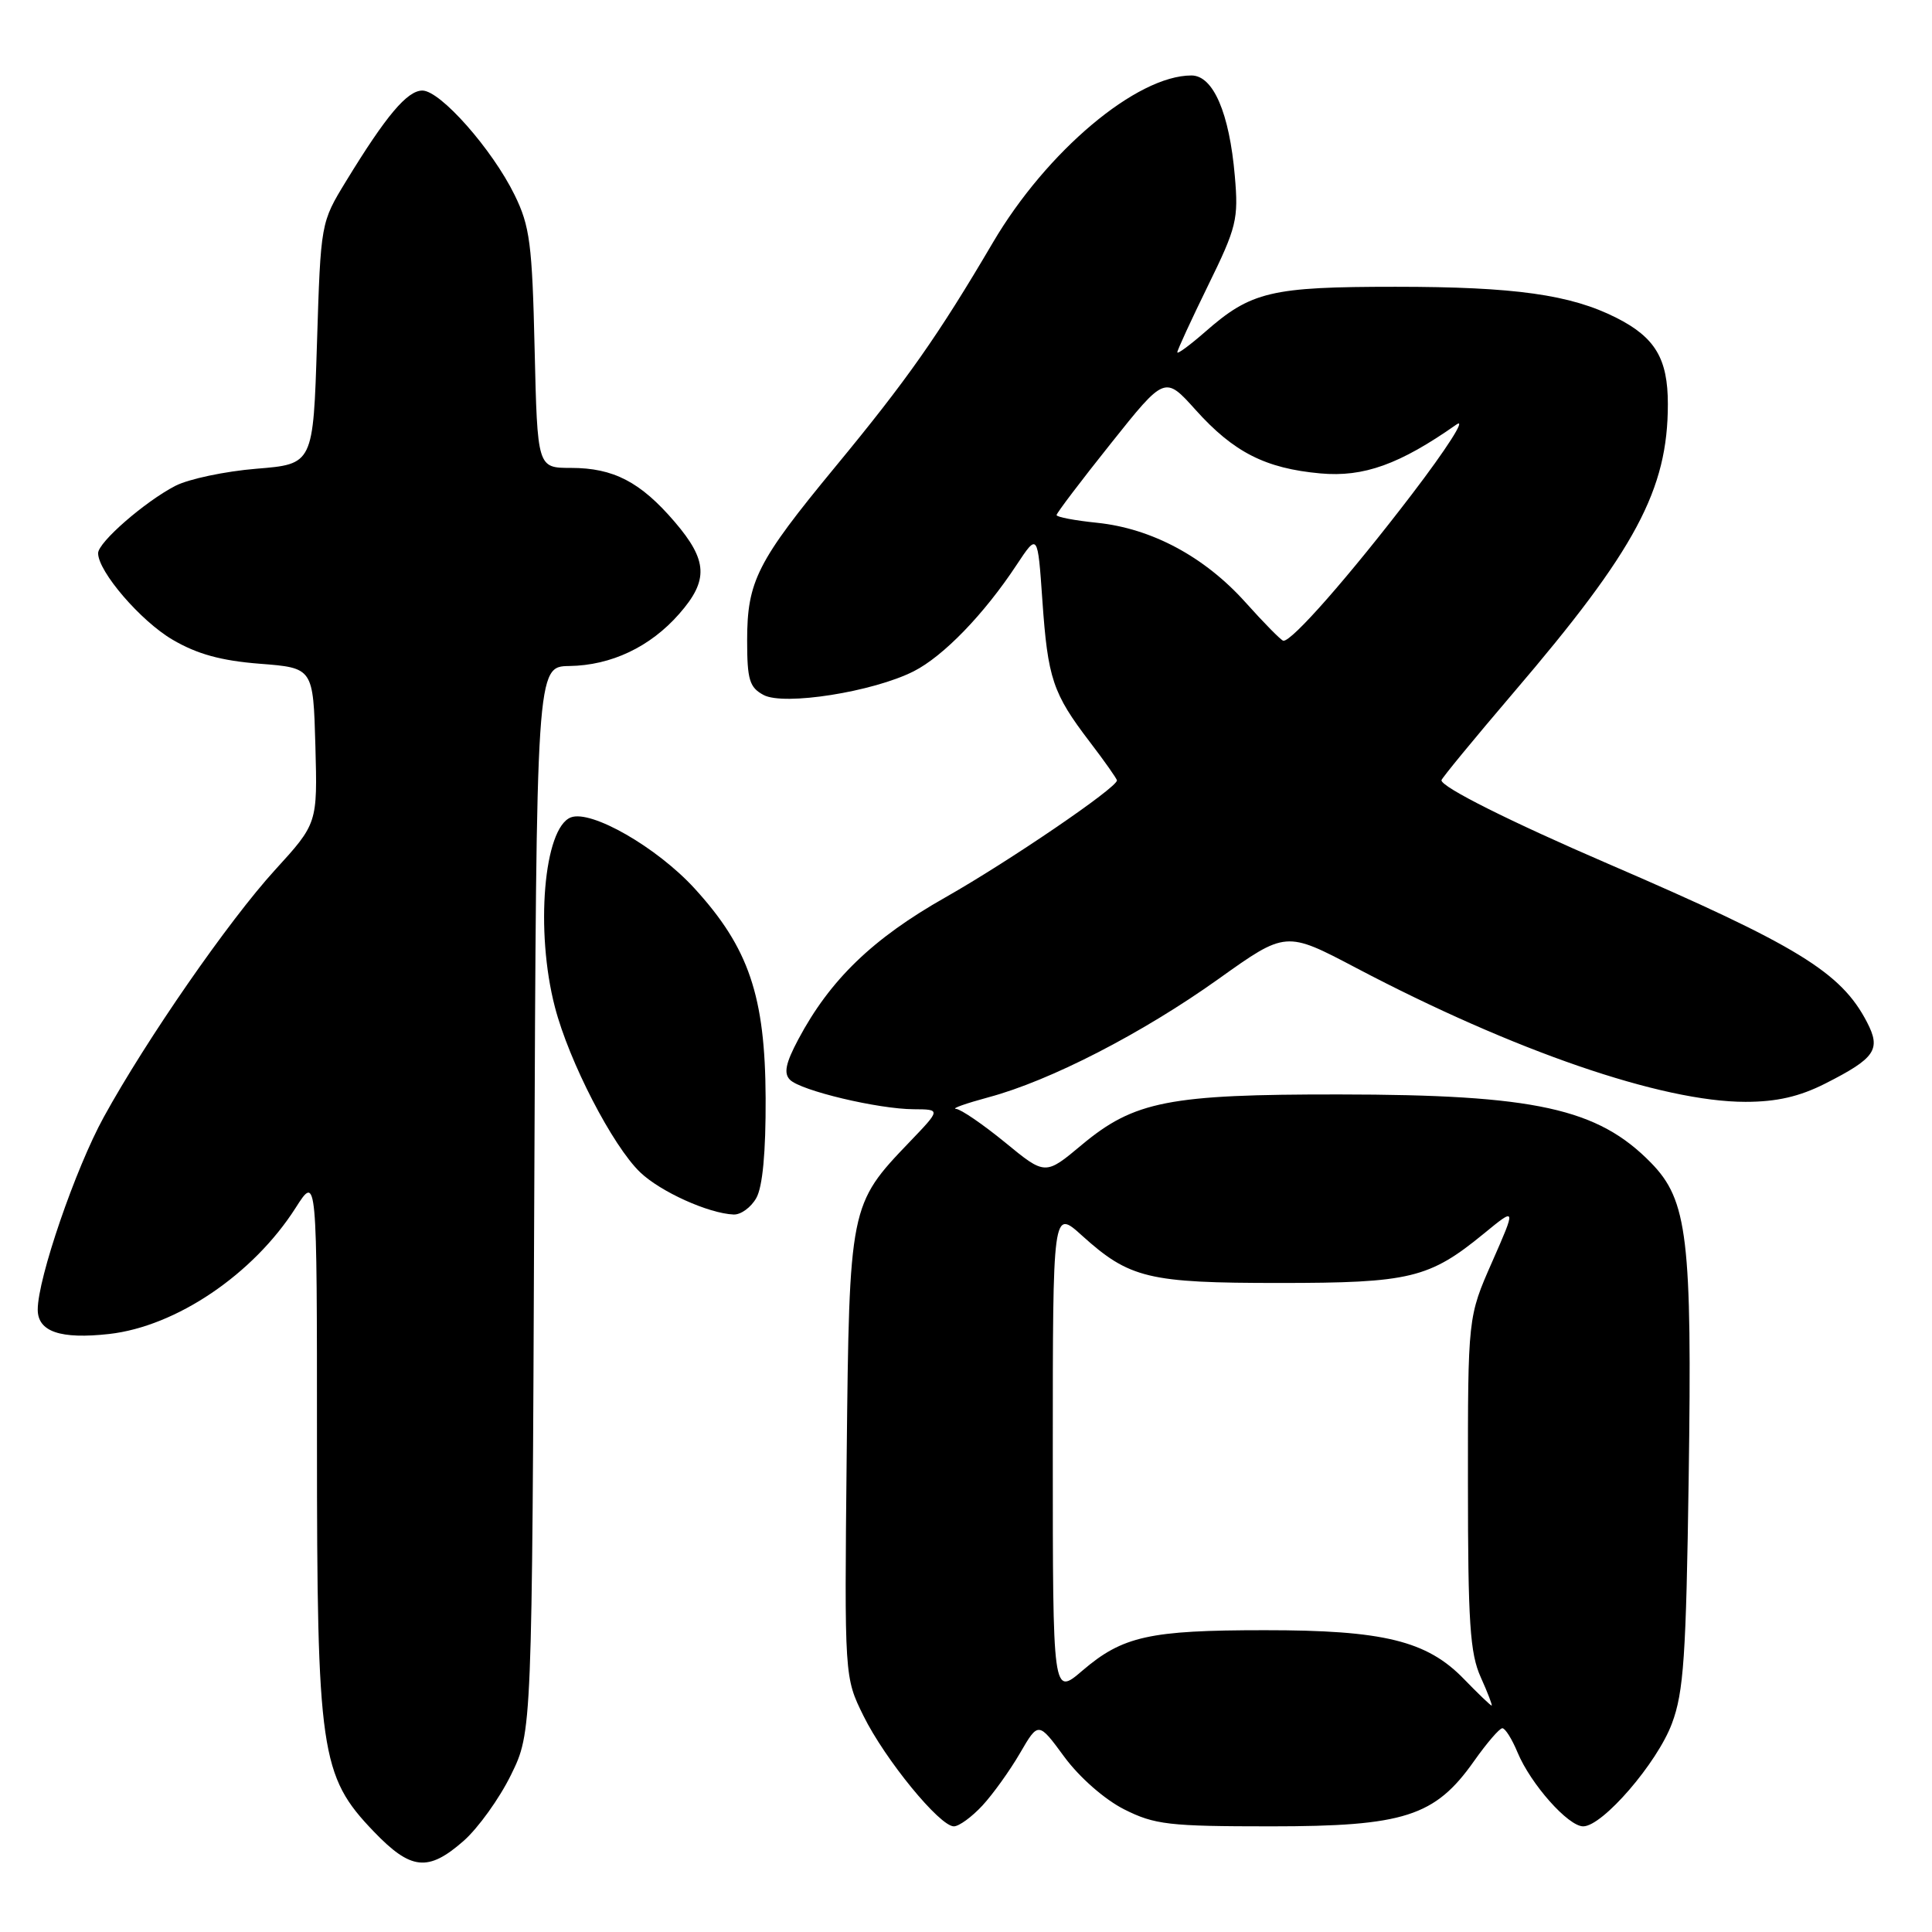 <?xml version="1.0" encoding="UTF-8" standalone="no"?>
<!DOCTYPE svg PUBLIC "-//W3C//DTD SVG 1.1//EN" "http://www.w3.org/Graphics/SVG/1.1/DTD/svg11.dtd" >
<svg xmlns="http://www.w3.org/2000/svg" xmlns:xlink="http://www.w3.org/1999/xlink" version="1.1" viewBox="0 0 256 256">
 <g >
 <path fill="currentColor"
d=" M 61.43 243.93 C 63.35 242.24 66.18 238.31 67.71 235.18 C 70.50 229.50 70.50 229.50 70.79 158.91 C 71.08 88.32 71.08 88.32 75.44 88.25 C 80.99 88.17 86.16 85.72 89.99 81.35 C 93.91 76.89 93.79 74.28 89.40 69.15 C 84.87 63.86 81.29 62.00 75.65 62.00 C 71.21 62.00 71.21 62.00 70.84 46.25 C 70.52 32.31 70.21 29.96 68.19 25.84 C 65.23 19.79 58.35 12.00 55.97 12.00 C 53.96 12.00 51.17 15.31 45.86 24.00 C 42.50 29.50 42.50 29.50 42.00 45.50 C 41.50 61.50 41.50 61.50 33.97 62.11 C 29.82 62.45 24.99 63.47 23.23 64.38 C 19.18 66.48 13.00 71.86 13.00 73.30 C 13.00 75.73 18.64 82.29 22.86 84.76 C 26.11 86.67 29.30 87.55 34.43 87.95 C 41.50 88.50 41.50 88.50 41.79 98.80 C 42.07 109.11 42.07 109.11 36.42 115.30 C 30.27 122.05 19.43 137.69 13.76 148.00 C 10.00 154.83 5.00 169.40 5.00 173.53 C 5.00 176.46 8.01 177.48 14.47 176.76 C 23.36 175.75 33.56 168.85 39.17 160.05 C 42.00 155.61 42.00 155.61 42.00 190.99 C 42.00 232.18 42.45 235.31 49.51 242.67 C 54.45 247.82 56.72 248.06 61.43 243.93 Z  M 130.17 239.25 C 131.57 237.74 133.81 234.61 135.15 232.31 C 137.59 228.11 137.59 228.11 141.04 232.81 C 143.05 235.53 146.37 238.44 148.96 239.75 C 153.00 241.78 154.86 242.00 168.40 242.00 C 186.06 242.00 190.15 240.69 195.32 233.35 C 197.01 230.96 198.69 229.00 199.07 229.00 C 199.45 229.00 200.35 230.44 201.08 232.20 C 202.82 236.39 207.79 242.00 209.78 242.00 C 212.35 242.00 219.59 233.61 221.54 228.37 C 223.10 224.21 223.42 219.45 223.76 195.80 C 224.22 164.08 223.62 159.04 218.77 154.08 C 211.71 146.86 203.43 145.04 177.47 145.02 C 154.90 145.00 150.29 145.90 143.34 151.70 C 138.50 155.75 138.50 155.75 133.17 151.37 C 130.23 148.97 127.31 146.97 126.67 146.93 C 126.02 146.90 127.97 146.21 131.00 145.39 C 139.14 143.21 151.33 136.94 161.44 129.73 C 170.38 123.35 170.38 123.35 179.67 128.24 C 200.58 139.25 220.19 146.00 231.28 146.00 C 235.42 146.00 238.43 145.31 241.85 143.58 C 248.50 140.21 249.27 139.07 247.39 135.45 C 243.96 128.82 238.19 125.29 213.07 114.45 C 200.11 108.86 191.00 104.30 191.00 103.39 C 191.00 103.16 195.29 97.94 200.53 91.80 C 216.75 72.83 221.00 64.89 221.00 53.54 C 221.00 47.53 219.32 44.71 214.18 42.11 C 208.12 39.04 200.71 38.00 184.92 38.00 C 168.40 38.00 165.78 38.62 159.68 43.98 C 157.65 45.75 156.00 46.97 156.00 46.68 C 156.00 46.39 157.84 42.40 160.08 37.82 C 163.86 30.11 164.12 29.05 163.62 23.32 C 162.90 14.96 160.76 10.00 157.87 10.00 C 150.62 10.00 138.69 20.03 131.57 32.13 C 124.30 44.49 120.18 50.35 110.67 61.87 C 100.32 74.41 99.00 77.02 99.00 84.87 C 99.00 90.07 99.31 91.09 101.18 92.09 C 103.88 93.54 115.68 91.68 121.07 88.95 C 125.00 86.96 130.40 81.38 134.70 74.86 C 137.50 70.63 137.50 70.63 138.12 79.56 C 138.84 89.92 139.50 91.88 144.39 98.29 C 146.38 100.89 148.00 103.20 148.00 103.41 C 148.00 104.38 133.66 114.15 125.28 118.90 C 115.65 124.35 109.98 129.82 105.78 137.72 C 104.10 140.88 103.82 142.22 104.68 143.08 C 106.12 144.52 116.37 146.96 121.08 146.98 C 124.66 147.00 124.66 147.00 120.54 151.30 C 112.57 159.61 112.54 159.77 112.19 192.87 C 111.89 222.25 111.89 222.25 114.42 227.37 C 117.28 233.16 124.52 242.00 126.39 242.00 C 127.07 242.00 128.77 240.76 130.17 239.25 Z  M 100.21 158.75 C 101.05 157.28 101.48 152.69 101.45 145.50 C 101.39 131.98 99.23 125.60 92.03 117.72 C 87.04 112.27 78.34 107.27 75.64 108.31 C 72.05 109.69 70.90 123.37 73.53 133.45 C 75.41 140.68 81.17 151.83 84.83 155.34 C 87.53 157.92 93.89 160.79 97.21 160.93 C 98.16 160.97 99.51 159.99 100.21 158.75 Z  M 193.97 222.47 C 189.07 217.41 183.30 216.00 167.57 216.01 C 152.31 216.01 148.76 216.80 143.43 221.36 C 139.50 224.73 139.50 224.73 139.50 192.47 C 139.50 160.22 139.50 160.22 143.36 163.71 C 149.66 169.40 152.16 170.00 169.50 170.00 C 186.84 170.00 189.38 169.39 196.63 163.45 C 200.91 159.94 200.91 159.94 197.71 167.22 C 194.50 174.50 194.50 174.50 194.51 196.50 C 194.51 215.01 194.78 219.09 196.21 222.25 C 197.14 224.31 197.78 226.00 197.65 226.00 C 197.51 226.00 195.85 224.41 193.97 222.47 Z  M 165.01 79.79 C 159.60 73.77 152.61 70.02 145.36 69.27 C 142.41 68.97 140.00 68.51 140.00 68.25 C 140.00 67.99 143.23 63.73 147.18 58.78 C 154.35 49.78 154.35 49.78 158.43 54.32 C 163.46 59.92 167.67 62.07 174.96 62.73 C 180.70 63.25 185.47 61.53 192.99 56.25 C 194.36 55.29 191.70 59.45 187.08 65.50 C 178.82 76.31 171.11 85.10 170.04 84.90 C 169.74 84.84 167.48 82.55 165.01 79.79 Z "/>
</g>
</svg>